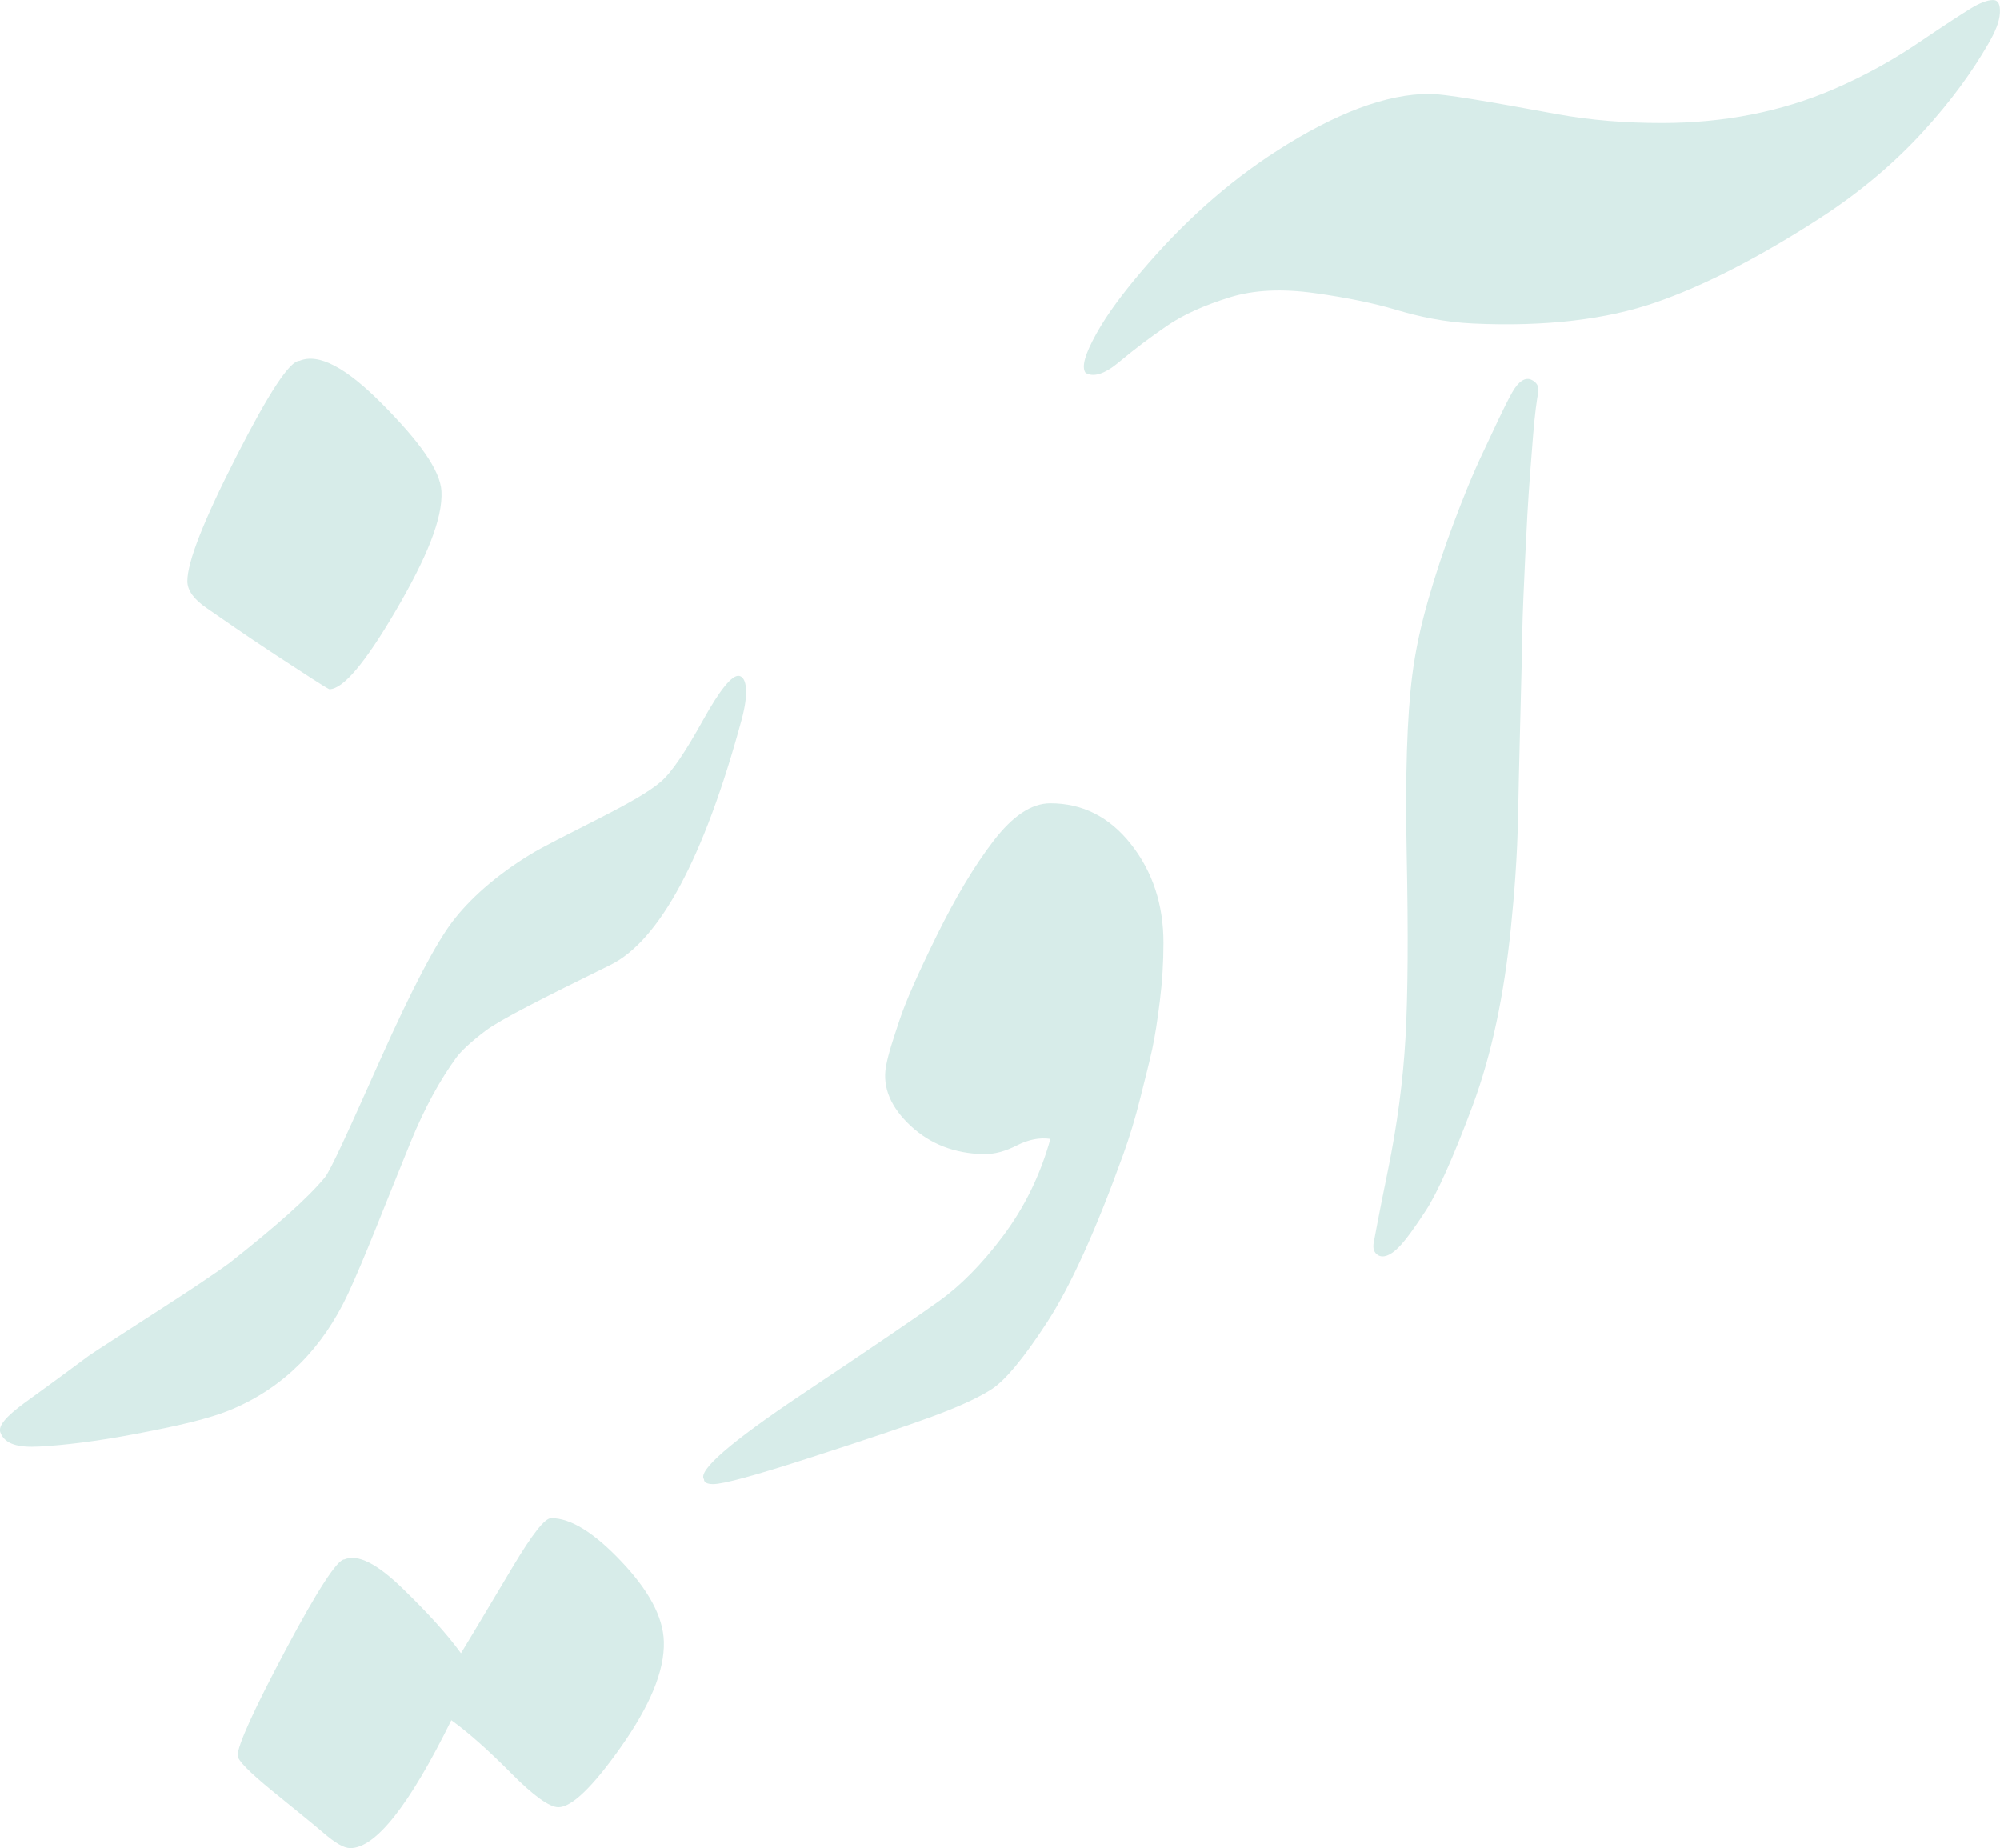 <?xml version="1.0" encoding="UTF-8"?>
<!DOCTYPE svg PUBLIC "-//W3C//DTD SVG 1.1//EN" "http://www.w3.org/Graphics/SVG/1.1/DTD/svg11.dtd">
<!-- Creator: CorelDRAW 2021.5 -->
<svg xmlns="http://www.w3.org/2000/svg" xml:space="preserve" width="804.628mm" height="743.502mm" version="1.1" style="shape-rendering:geometricPrecision; text-rendering:geometricPrecision; image-rendering:optimizeQuality; fill-rule:evenodd; clip-rule:evenodd"
viewBox="0 0 80462.8 74350.18"
 xmlns:xlink="http://www.w3.org/1999/xlink"
 xmlns:xodm="http://www.corel.com/coreldraw/odm/2003">
 <defs>
  <style type="text/css">
   <![CDATA[
    .fil0 {fill:#D7ECE9;fill-rule:nonzero}
   ]]>
  </style>
 </defs>
 <g id="Layer_x0020_1">
  <g id="_1801701541504">
   <path class="fil0" d="M66858.19 4948.93c2482.28,0 4798.27,-450.77 6912.26,-1361.55 1247.32,-537.21 2393.19,-1175.86 3430.55,-1878.91 1047.96,-710.1 1746.59,-1162.19 2102.53,-1379.18 351.08,-213.92 655.41,-327.27 879.47,-327.27 206.86,0 291.98,172.45 275.66,516.91 -17.64,362.12 -190.98,764.81 -465.32,1241.14 -639.53,1110.15 -1490.78,2301 -2654.73,3568.16 -1163.51,1266.73 -2530.35,2420.09 -4119.92,3448.2 -2461.55,1591.34 -4671.25,2722.65 -6619.85,3395.27 -1947.27,672.17 -4396.47,980.03 -7325.54,844.62 -1174.09,-54.25 -2203.96,-283.6 -3102.83,-551.32 -894.04,-266.84 -1983.44,-491.78 -3274.86,-672.61 -1294.07,-181.28 -2447.43,-135.41 -3430.55,172.89 -999.44,312.71 -1848.48,683.64 -2533.89,1155.13 -693.34,476.79 -1322.73,953.57 -1912.86,1448.44 -582.2,487.8 -1034.73,619.68 -1345.24,430.47 -172,-241.7 -17.64,-758.62 431.36,-1568.84 448.12,-809.78 1067.36,-1624.86 1792.91,-2482.72 1635.88,-1934.04 3449.07,-3582.27 5498.67,-4895.3 2363.19,-1514.16 4395.59,-2275.43 6119.24,-2275.43 569.4,0 2272.78,288.46 5102.17,810.67 1376.53,253.61 2792.78,361.23 4240.77,361.23z"/>
   <path class="fil0" d="M61223.57 26531.26c-52.42,2257.66 -113.51,4306.48 -145.29,6129.12 -32.6,1839.15 -161.79,3367.93 -290.98,4645.76 -274.05,2707.13 -766.86,5100.17 -1548.17,7194.39 -783.37,2100 -1419.4,3500.41 -1870.93,4193.81 -452.36,694.22 -814.74,1201.89 -1113.15,1500.71 -331.01,330.6 -611.67,416.45 -806.48,306.66 -176.24,-99.88 -229.07,-288.09 -177.48,-532.84 13.21,-63.15 182.84,-1014.51 564.21,-2870.99 376.83,-1838.33 613.33,-3629.6 710.32,-5355.66 96.58,-1725.65 112.68,-4178.12 48.29,-7355.36 -64.39,-3161.97 12.79,-5581.84 225.77,-7242.69 126.29,-984.37 343.81,-1983.19 645.1,-3032.37 295.93,-1031.42 639.33,-2061.2 1016.57,-3064.97 380.54,-1013.68 764.39,-1972.88 1193.63,-2871.41 425.95,-892.33 785.44,-1713.26 1161.44,-2387.67 255.07,-457.72 531.6,-612.91 757.78,-515.92 225.77,96.58 336.8,276.12 290.57,515.92 -50.77,261.26 -138.27,855.6 -210.08,1774.35 -73.47,936.08 -160.15,1968.34 -225.36,3129.77 -64.38,1145.35 -114.33,2273.77 -161.79,3370.82 -48.7,1113.14 -51.59,1919.63 -63.97,2468.57z"/>
   <path class="fil0" d="M45194.05 46431.89c-1103.66,3062.09 -2123.12,5310.67 -3064.57,6758.96 -945.99,1455.72 -1690.15,2344.75 -2226.29,2693.51 -528.3,344.22 -1337.27,714.45 -2419.46,1113.15 -1063.21,391.69 -2693.93,935.67 -4887.62,1645.58 -2193.69,709.49 -3484.31,1064.85 -3903.65,1064.85 -241.45,0 -371.05,-64.79 -371.05,-193.98 -257.55,-338.86 1048.35,-1484.61 3919.34,-3403.42 2872.23,-1920.05 4724.17,-3181.37 5549.64,-3774.88 835.79,-600.53 1702.54,-1461.08 2564.74,-2613.03 864.27,-1154.83 1499.88,-2452.06 1902.71,-3903.65 -435.43,-64.8 -887.79,29.3 -1338.09,257.96 -468.86,238.56 -903.47,364.03 -1355.01,354.95 -1161.43,-23.11 -2141.68,-407.37 -2919.69,-1129.25 -786.26,-730.13 -1157.31,-1537.02 -1000.06,-2403.36 100.71,-554.3 313.68,-1158.96 548.12,-1871.34 233.19,-707.43 729.3,-1837.09 1484.19,-3371.22 761.5,-1546.94 1520.11,-2819.81 2290.69,-3823.17 778,-1013.27 1532.9,-1515.98 2289.85,-1515.98 1291.04,0 2375.71,545.22 3242.87,1645.16 875,1110.26 1306.72,2435.97 1306.72,3968.04 0,789.98 -48.29,1565.1 -145.28,2339.39 -96.58,773.88 -193.58,1419.4 -306.67,1935.32 -112.67,516.33 -281.48,1175.47 -483.72,1984.02 -201.42,804.83 -426.36,1545.69 -677.71,2242.39z"/>
   <path class="fil0" d="M9560.51 70626.04c0,-403.24 642.63,-1825.12 1935.73,-4258.61 1286.91,-2420.69 2081.01,-3629.18 2355.07,-3629.18 548.53,-226.18 1315.39,169.22 2338.97,1161.44 1024.41,991.8 1806.55,1854.42 2355.07,2612.62 629.01,-1032.26 1323.65,-2210.2 2097.11,-3500 774.3,-1290.22 1274.12,-1936.15 1532.49,-1936.15 790.39,0 1722.35,585.68 2806.6,1726.48 1092.93,1149.05 1697.17,2224.23 1726.06,3242.04 34.26,1192.39 -579.89,2613.85 -1741.74,4258.6 -1128.01,1596.88 -1968.34,2403.77 -2500.77,2403.77 -354.95,0 -988.5,-448.23 -1903.53,-1371.1 -906.78,-915.45 -1709.97,-1629.9 -2403.36,-2129.31 -1693.87,3435.62 -3048.88,5145.58 -4065.04,5145.58 -257.96,0 -604.65,-204.72 -1080.54,-613.33 -442.86,-380.54 -1132.96,-931.95 -2064.91,-1693.45 -921.64,-753.66 -1387.21,-1226.24 -1387.21,-1419.4z"/>
   <path class="fil0" d="M7537.38 23378.64c0,-769.55 652.3,-2431.44 1969.71,-5012.66 1313.74,-2573.43 2147.43,-3849.16 2541.36,-3849.16 770.49,-322.02 1880.85,269.35 3348.04,1754.87 1467.2,1485.06 2317.38,2643.98 2363.65,3490.95 60.46,1107.15 -616.11,2718.18 -1844.2,4815.69 -1223.96,2090.17 -2113.08,3150.6 -2667.34,3150.6 -215.29,-107.19 -930.33,-575.8 -2184.53,-1396.19 -1233.13,-807.12 -2136.44,-1450.71 -2739.26,-1861.6 -524.5,-357.3 -787.43,-716.42 -787.43,-1092.5z"/>
   <path class="fil0" d="M29841.1 28935.2c-1522.58,5628.89 -3329.12,8924.99 -5290.44,9888.73 -2731.9,1342.22 -4428.24,2199.88 -5016.8,2645.23 -604.66,457.31 -995.52,830.83 -1177.54,1080.54 -640.15,879.12 -1269.16,2005.48 -1839.15,3403.42 -1074.35,2634.9 -1856.9,4684.55 -2516.04,6098.17 -1018.21,2183.78 -2571.34,3748.87 -4629.65,4629.24 -957.96,409.43 -2261.79,690.92 -3871.88,999.64 -1664.56,319.46 -2968.8,465.57 -3919.33,516.75 -826.71,44.57 -1379.37,-79.66 -1564.68,-565.04 -105.66,-276.94 264.97,-668.21 951.76,-1177.12 248.47,-184.49 1125.12,-807.31 2596.94,-1903.95 173.35,-128.77 1312.08,-853.95 3403.83,-2209.78 1666.62,-1080.13 2403.36,-1628.66 2306.78,-1564.27 1838.74,-1452.01 3105.42,-2573.82 3790.56,-3403.42 234.44,-283.55 945.17,-1858.96 2226.3,-4727.06 1283.19,-2873.47 2261.79,-4722.94 2919.28,-5580.6 664.92,-867.98 1686.85,-1811.5 3129.77,-2693.93 510.56,-312.03 1443.75,-773.88 2774,-1452 1170.1,-595.99 1990.62,-1057.84 2468.16,-1467.69 441.63,-379.72 989.74,-1199.82 1693.87,-2468.16 683.07,-1231.19 1182.9,-1854.01 1468.1,-1790.86 298.82,66.45 379.71,692.57 96.16,1742.16z"/>
  </g>
 </g>
</svg>
